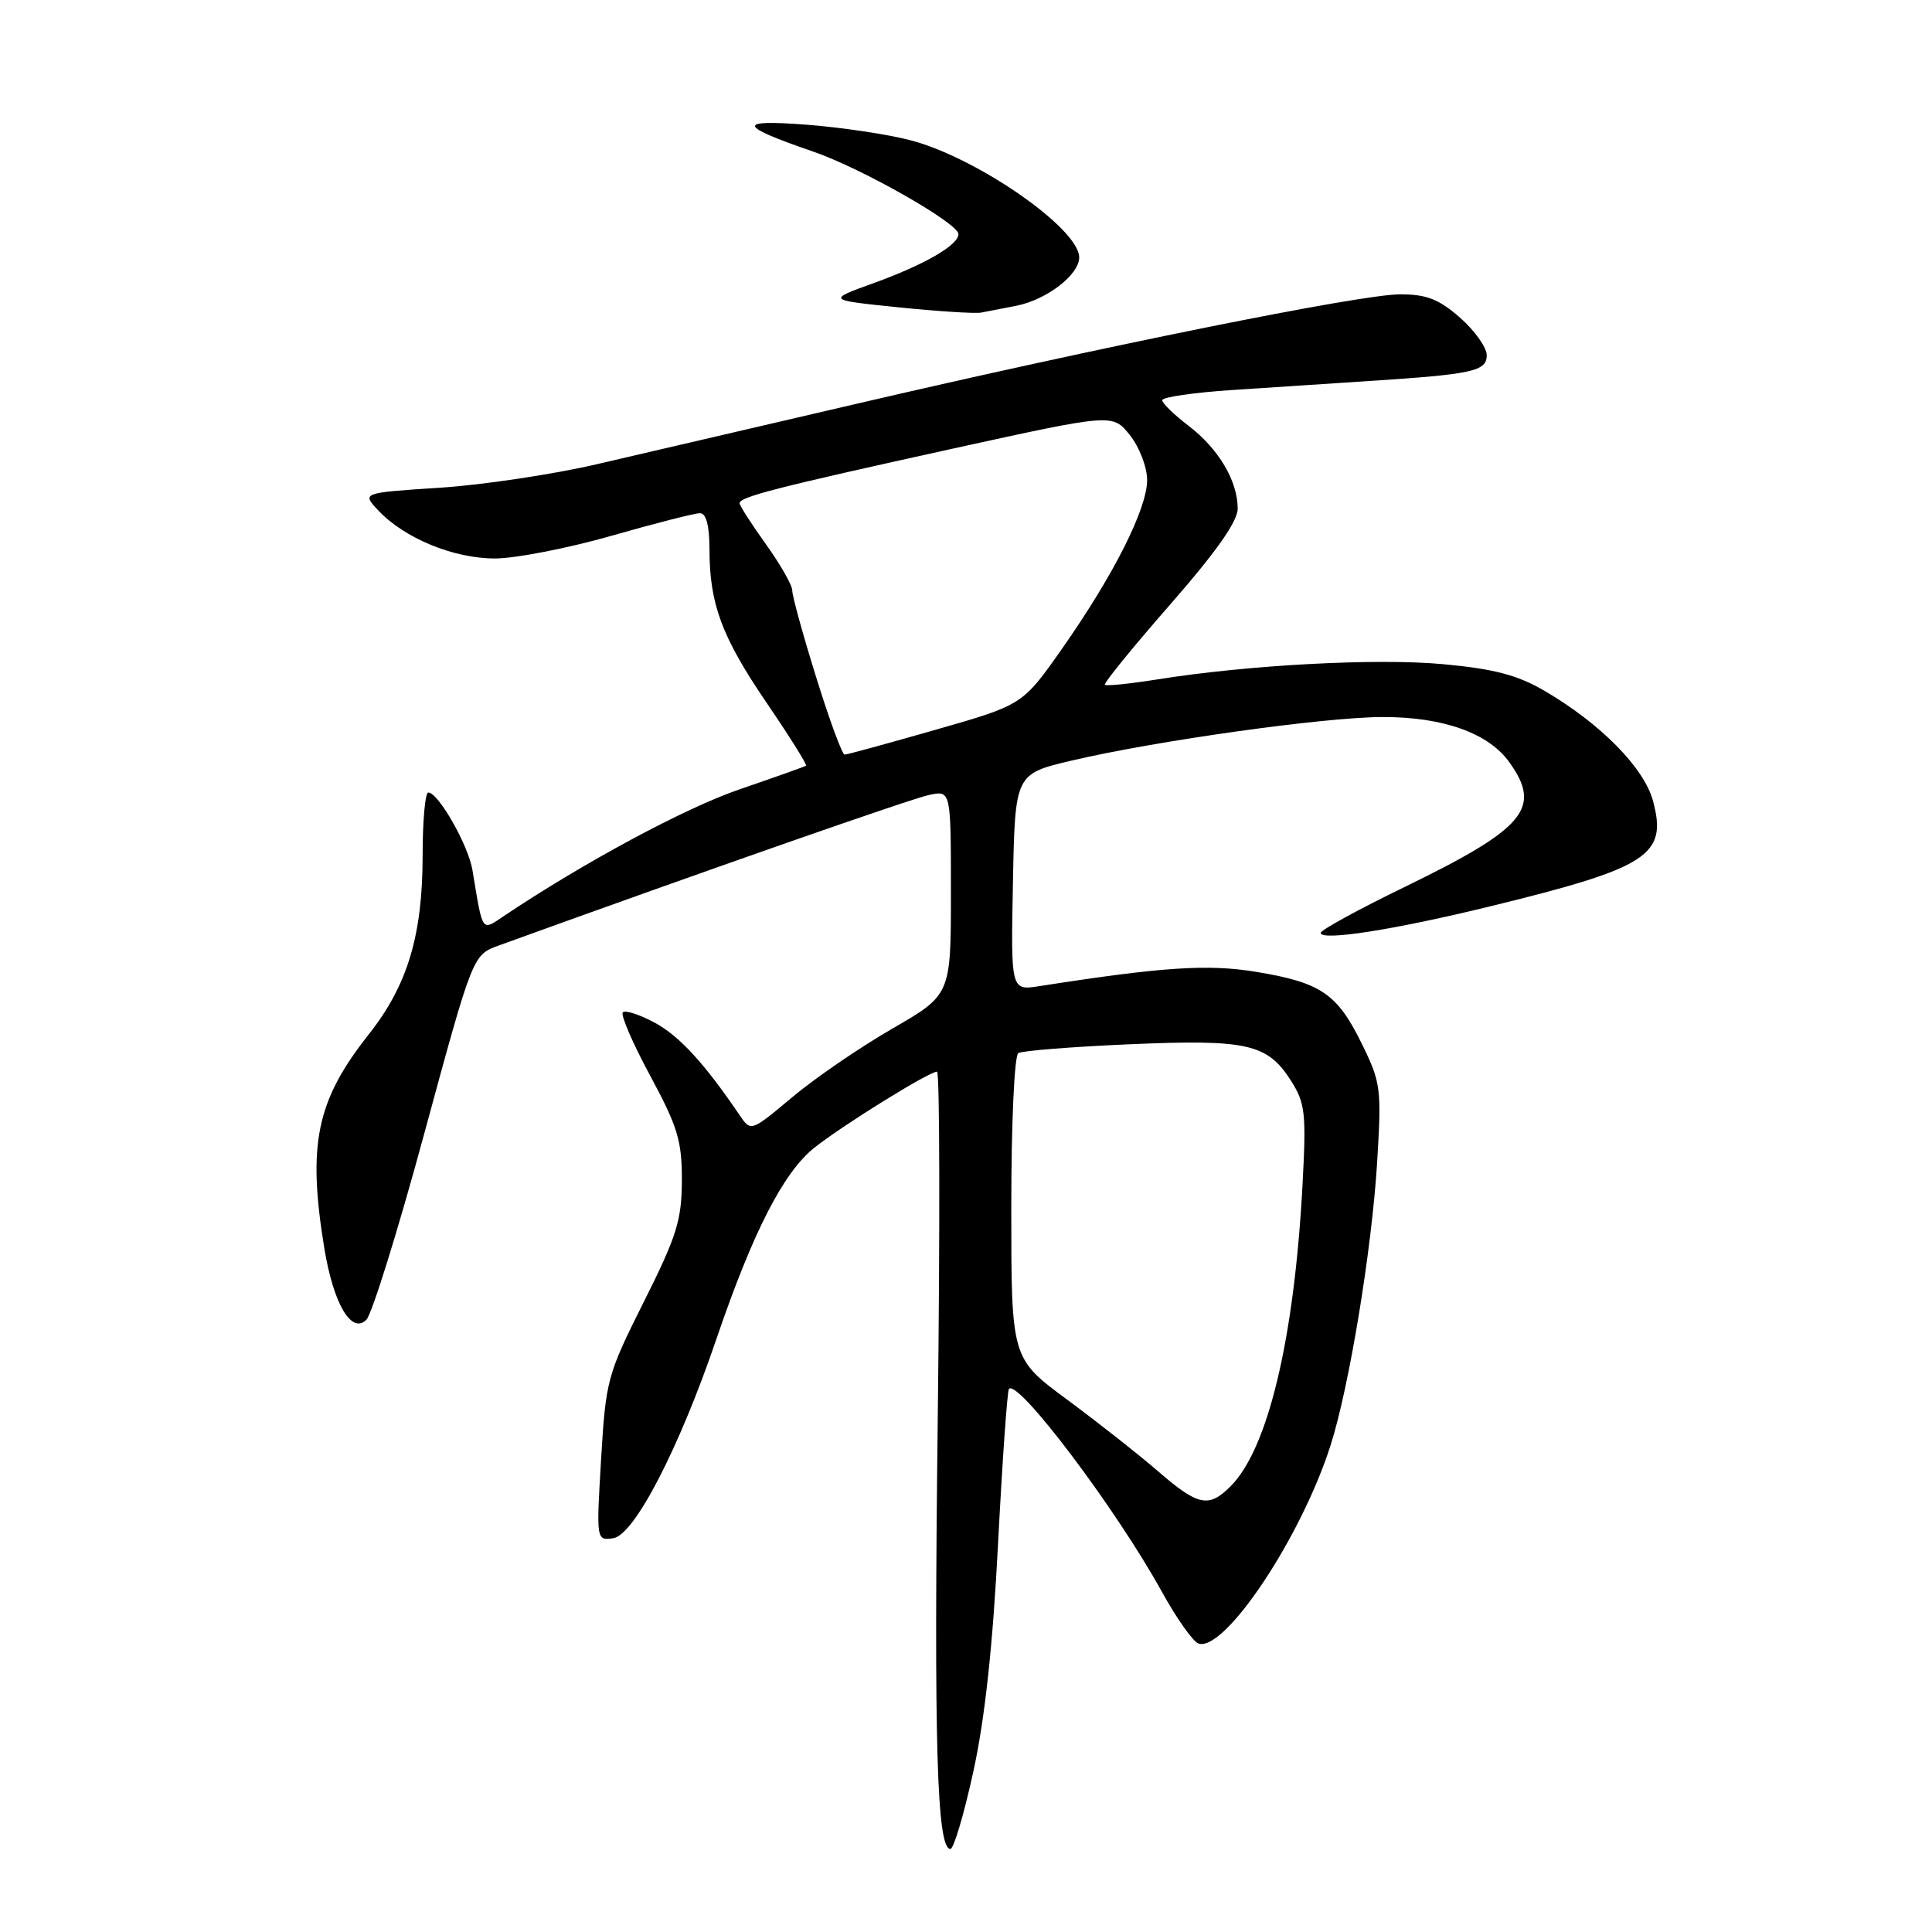 <?xml version="1.0" encoding="UTF-8" standalone="no"?>
<!DOCTYPE svg PUBLIC "-//W3C//DTD SVG 1.1//EN" "http://www.w3.org/Graphics/SVG/1.1/DTD/svg11.dtd" >
<svg xmlns="http://www.w3.org/2000/svg" xmlns:xlink="http://www.w3.org/1999/xlink" version="1.1" viewBox="0 0 256 256">
 <g >
 <path fill="currentColor"
d=" M 128.97 234.75 C 130.50 227.76 131.55 218.14 132.25 204.50 C 132.82 193.50 133.47 184.29 133.69 184.04 C 134.88 182.67 147.95 200.01 153.96 210.93 C 155.91 214.46 158.09 217.54 158.81 217.78 C 162.28 218.91 172.43 203.69 176.31 191.50 C 178.77 183.81 181.76 165.64 182.47 154.12 C 183.08 144.26 182.98 143.47 180.46 138.33 C 177.21 131.68 175.03 130.19 166.48 128.78 C 160.08 127.72 154.02 128.12 137.72 130.67 C 133.94 131.26 133.94 131.26 134.22 116.91 C 134.50 102.55 134.50 102.55 142.00 100.78 C 153.20 98.15 175.59 95.01 183.23 95.01 C 191.26 95.00 197.26 97.15 200.01 101.02 C 204.34 107.09 202.09 109.76 186.12 117.53 C 180.00 120.50 175.00 123.24 175.00 123.61 C 175.00 124.73 184.85 123.19 197.60 120.06 C 218.45 114.96 220.97 113.32 219.03 106.12 C 217.86 101.75 212.09 95.89 204.71 91.57 C 201.11 89.46 198.03 88.64 191.27 88.01 C 182.46 87.19 165.43 88.09 153.26 90.04 C 149.68 90.61 146.59 90.92 146.40 90.74 C 146.21 90.55 150.09 85.77 155.03 80.13 C 161.17 73.11 164.00 69.09 164.00 67.39 C 164.00 63.73 161.47 59.46 157.50 56.43 C 155.58 54.96 154.00 53.43 154.00 53.03 C 154.00 52.62 158.16 52.02 163.25 51.68 C 168.34 51.34 176.55 50.80 181.50 50.48 C 195.18 49.59 197.00 49.19 197.00 47.06 C 197.00 46.04 195.41 43.81 193.47 42.10 C 190.65 39.63 189.03 39.00 185.51 39.00 C 180.32 39.00 146.17 45.88 113.00 53.62 C 100.07 56.63 84.78 60.19 79.00 61.53 C 73.22 62.87 63.87 64.27 58.22 64.63 C 47.93 65.30 47.93 65.30 50.13 67.64 C 53.59 71.32 60.09 74.00 65.57 74.00 C 68.28 74.00 75.23 72.65 81.00 71.00 C 86.77 69.35 92.06 68.00 92.75 68.00 C 93.57 68.00 94.00 69.62 94.01 72.75 C 94.01 80.04 95.63 84.39 101.61 93.17 C 104.63 97.60 106.97 101.33 106.80 101.46 C 106.64 101.58 102.67 102.99 98.00 104.59 C 90.81 107.05 77.50 114.20 66.79 121.36 C 63.77 123.39 64.00 123.73 62.60 115.28 C 62.05 111.99 58.09 105.03 56.75 105.01 C 56.34 105.01 56.00 108.74 56.00 113.32 C 56.00 123.91 54.01 130.54 48.90 137.01 C 41.92 145.83 40.72 151.60 42.97 165.38 C 44.18 172.77 46.58 176.85 48.55 174.87 C 49.29 174.11 52.77 162.93 56.27 150.01 C 62.65 126.53 62.65 126.53 66.07 125.29 C 93.77 115.26 120.94 105.76 123.17 105.32 C 126.00 104.75 126.00 104.75 126.00 118.29 C 126.00 131.82 126.00 131.82 118.22 136.31 C 113.94 138.78 107.98 142.86 104.97 145.39 C 99.50 149.97 99.50 149.97 98.00 147.76 C 93.34 140.89 90.02 137.28 86.77 135.52 C 84.76 134.44 82.85 133.81 82.53 134.14 C 82.20 134.46 83.84 138.25 86.16 142.55 C 89.81 149.32 90.37 151.19 90.35 156.44 C 90.33 161.70 89.66 163.83 85.31 172.50 C 80.47 182.15 80.27 182.88 79.65 193.32 C 79.01 204.12 79.01 204.14 81.26 203.82 C 84.04 203.42 89.99 191.94 94.94 177.39 C 99.79 163.17 103.82 155.31 107.94 152.05 C 111.79 149.01 123.09 142.01 124.16 142.00 C 124.52 142.00 124.56 162.59 124.26 187.75 C 123.73 231.12 124.14 245.00 125.93 245.00 C 126.37 245.00 127.74 240.39 128.97 234.75 Z  M 134.70 40.51 C 138.72 39.70 143.00 36.40 143.00 34.11 C 143.00 30.29 129.44 20.87 120.63 18.58 C 117.62 17.79 111.41 16.87 106.83 16.52 C 97.53 15.82 97.74 16.64 107.76 20.09 C 114.17 22.29 127.00 29.59 127.00 31.02 C 127.00 32.48 122.51 35.07 115.75 37.52 C 109.57 39.75 109.57 39.75 119.03 40.72 C 124.24 41.25 129.18 41.57 130.00 41.42 C 130.82 41.27 132.94 40.86 134.70 40.51 Z  M 153.46 194.96 C 150.89 192.74 145.46 188.46 141.39 185.45 C 134.00 179.99 134.00 179.99 134.00 160.05 C 134.00 148.85 134.41 139.87 134.93 139.54 C 135.44 139.23 142.08 138.70 149.68 138.37 C 165.32 137.70 167.95 138.30 171.08 143.23 C 172.95 146.18 173.10 147.53 172.59 157.00 C 171.50 177.39 168.02 191.98 163.06 196.94 C 160.16 199.84 158.76 199.55 153.46 194.96 Z  M 108.15 89.75 C 106.39 84.11 104.97 78.94 104.98 78.25 C 104.99 77.57 103.42 74.81 101.50 72.13 C 99.58 69.45 98.00 67.00 98.00 66.68 C 98.00 65.84 102.92 64.58 126.46 59.40 C 147.43 54.80 147.43 54.80 149.71 57.65 C 150.97 59.23 151.99 61.88 152.00 63.59 C 152.00 67.42 147.59 76.17 140.73 85.95 C 135.50 93.40 135.50 93.40 124.00 96.69 C 117.67 98.50 112.24 99.99 111.92 99.99 C 111.60 100.00 109.90 95.39 108.15 89.75 Z "/>
</g>
</svg>